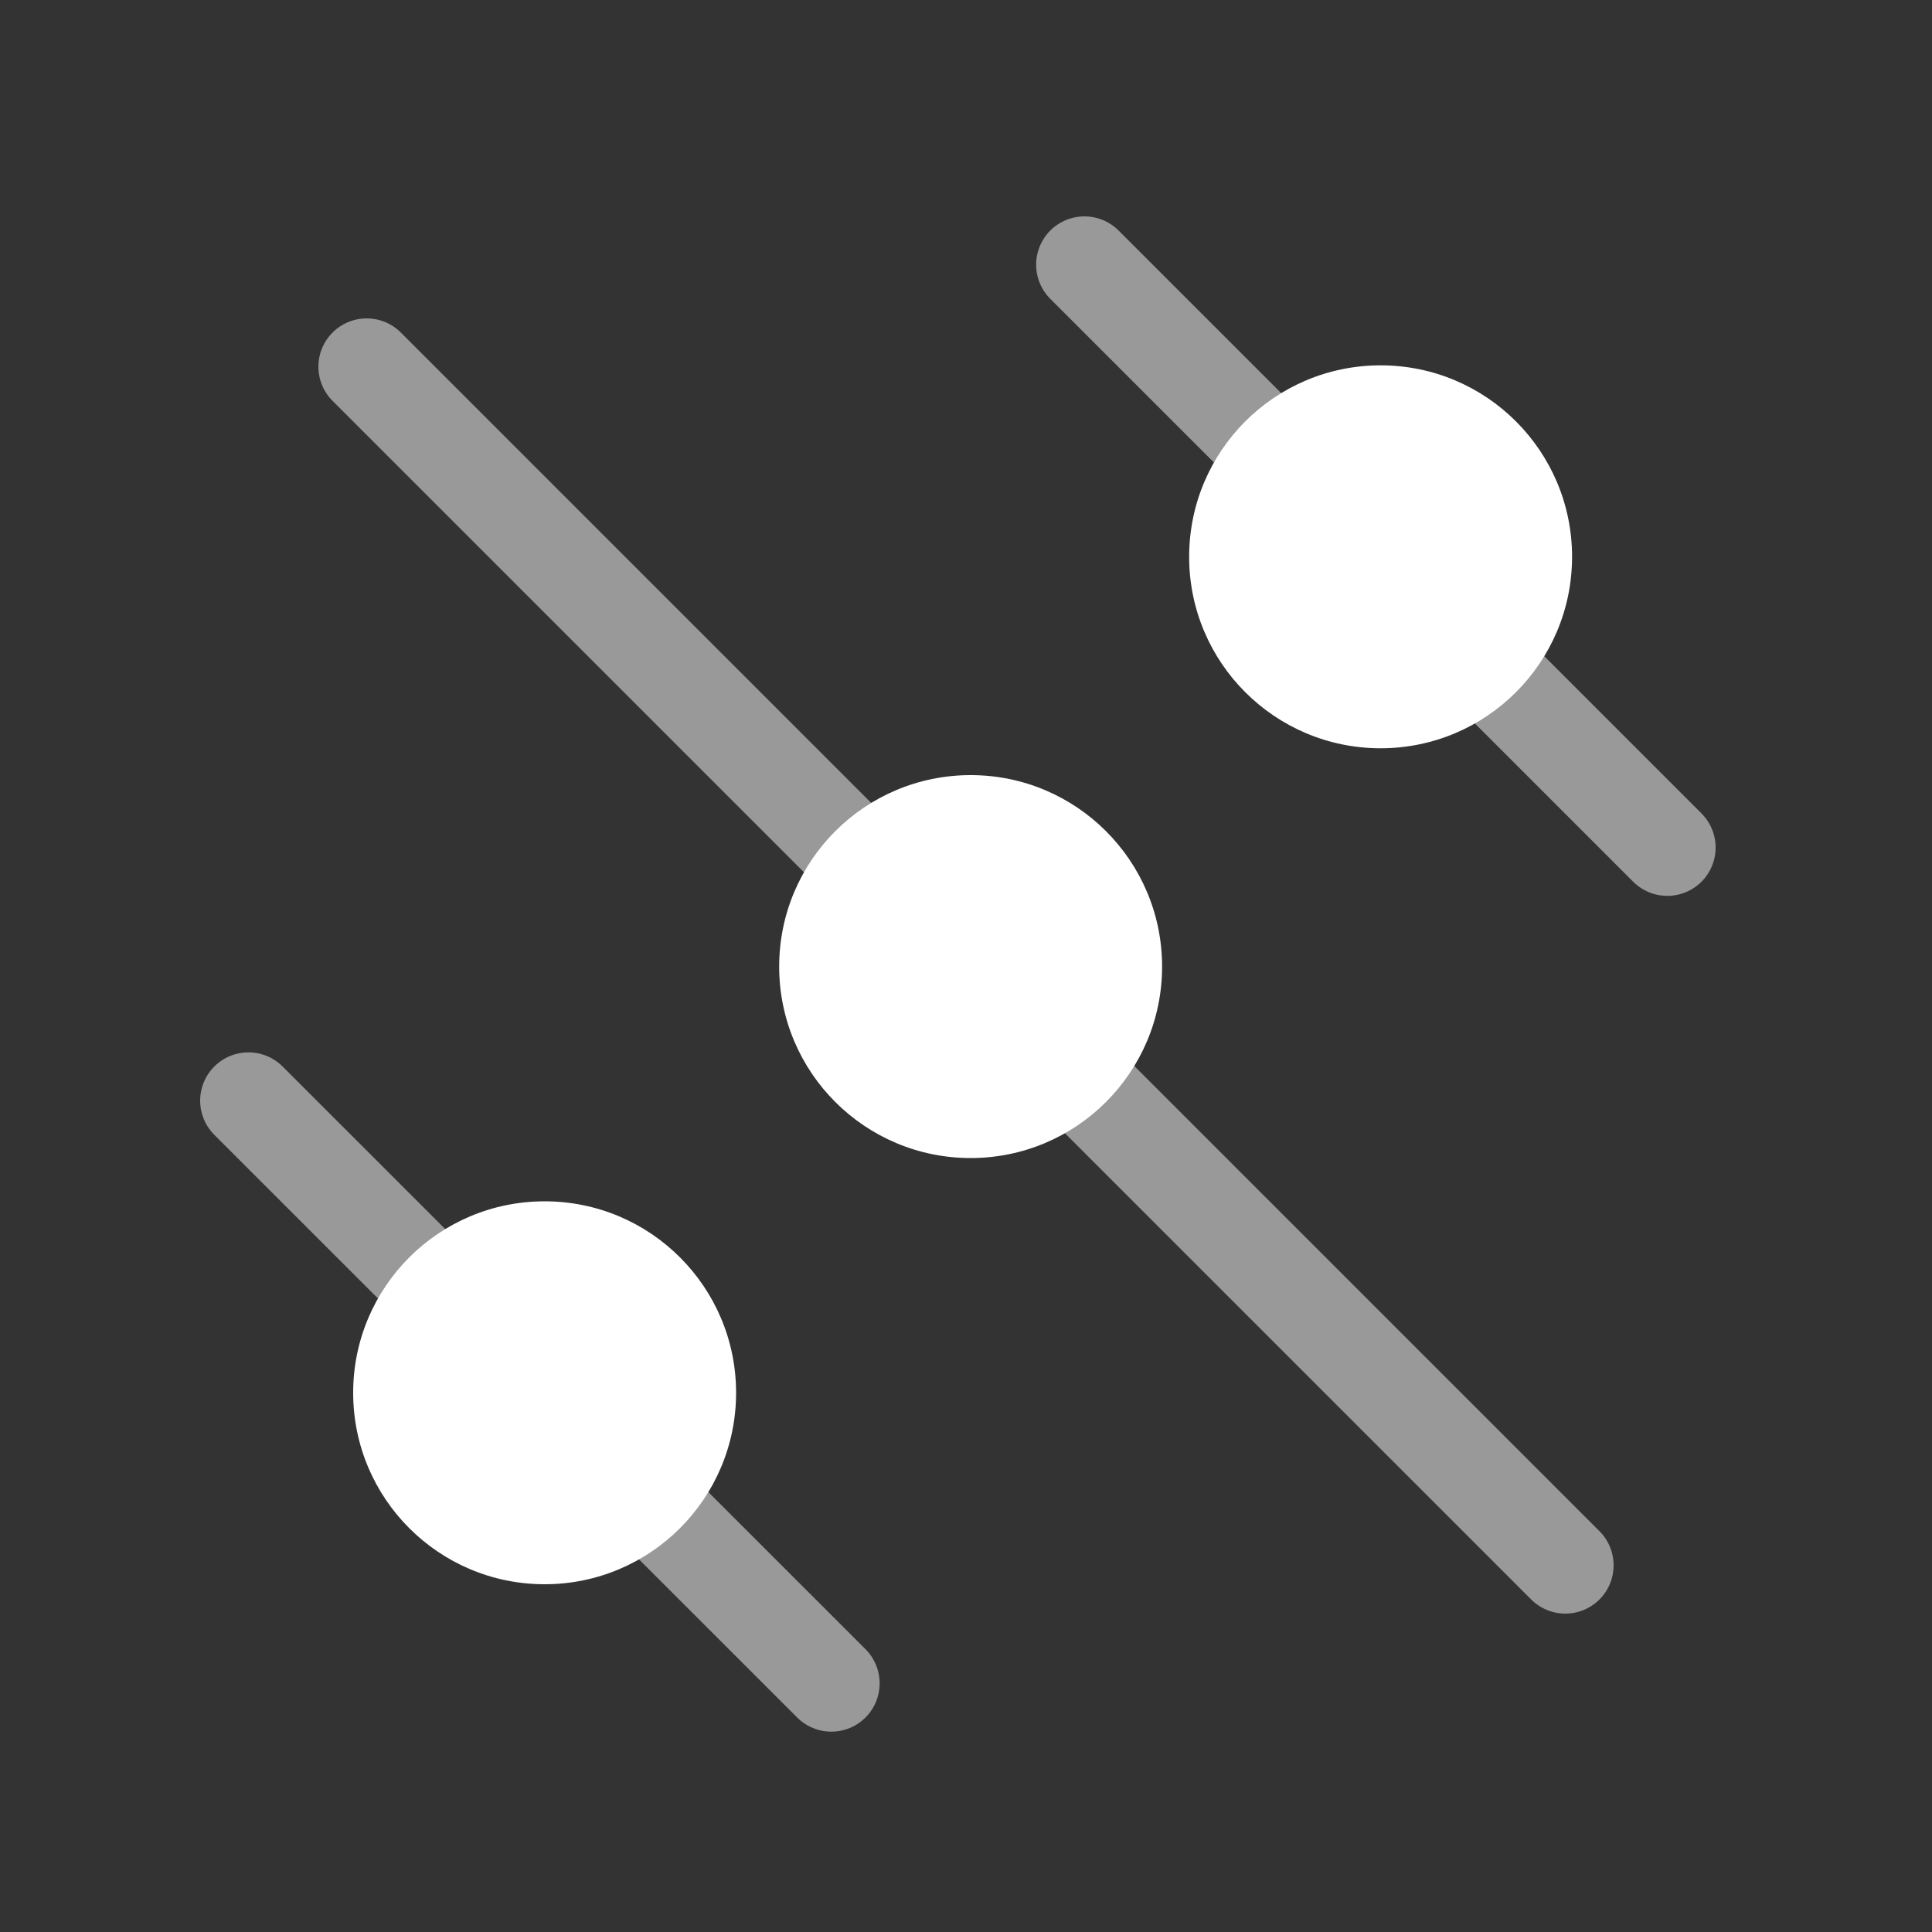 <svg id="Layer_1" data-name="Layer 1" xmlns="http://www.w3.org/2000/svg" viewBox="0 0 100 100"><rect x="0" y="0" width="100" height="100" fill="#333333" stroke="none"/><line x1="81.02" y1="81.02" x2="18.98" y2="18.98" style="fill:none;stroke:#fff;stroke-linecap:round;stroke-linejoin:round;stroke-width:5px;opacity:0.5"/><circle cx="50.24" cy="50.03" r="9.91" style="fill:#fff"/><line x1="56.13" y1="13.7" x2="86.3" y2="43.87" style="fill:none;stroke:#fff;stroke-linecap:round;stroke-linejoin:round;stroke-width:5px;opacity:0.5"/><circle cx="71.46" cy="28.82" r="9.91" style="fill:#fff"/><line x1="12.86" y1="56.97" x2="43.03" y2="87.13" style="fill:none;stroke:#fff;stroke-linecap:round;stroke-linejoin:round;stroke-width:5px;opacity:0.5"/><circle cx="28.19" cy="72.09" r="9.91" style="fill:#fff"/></svg>